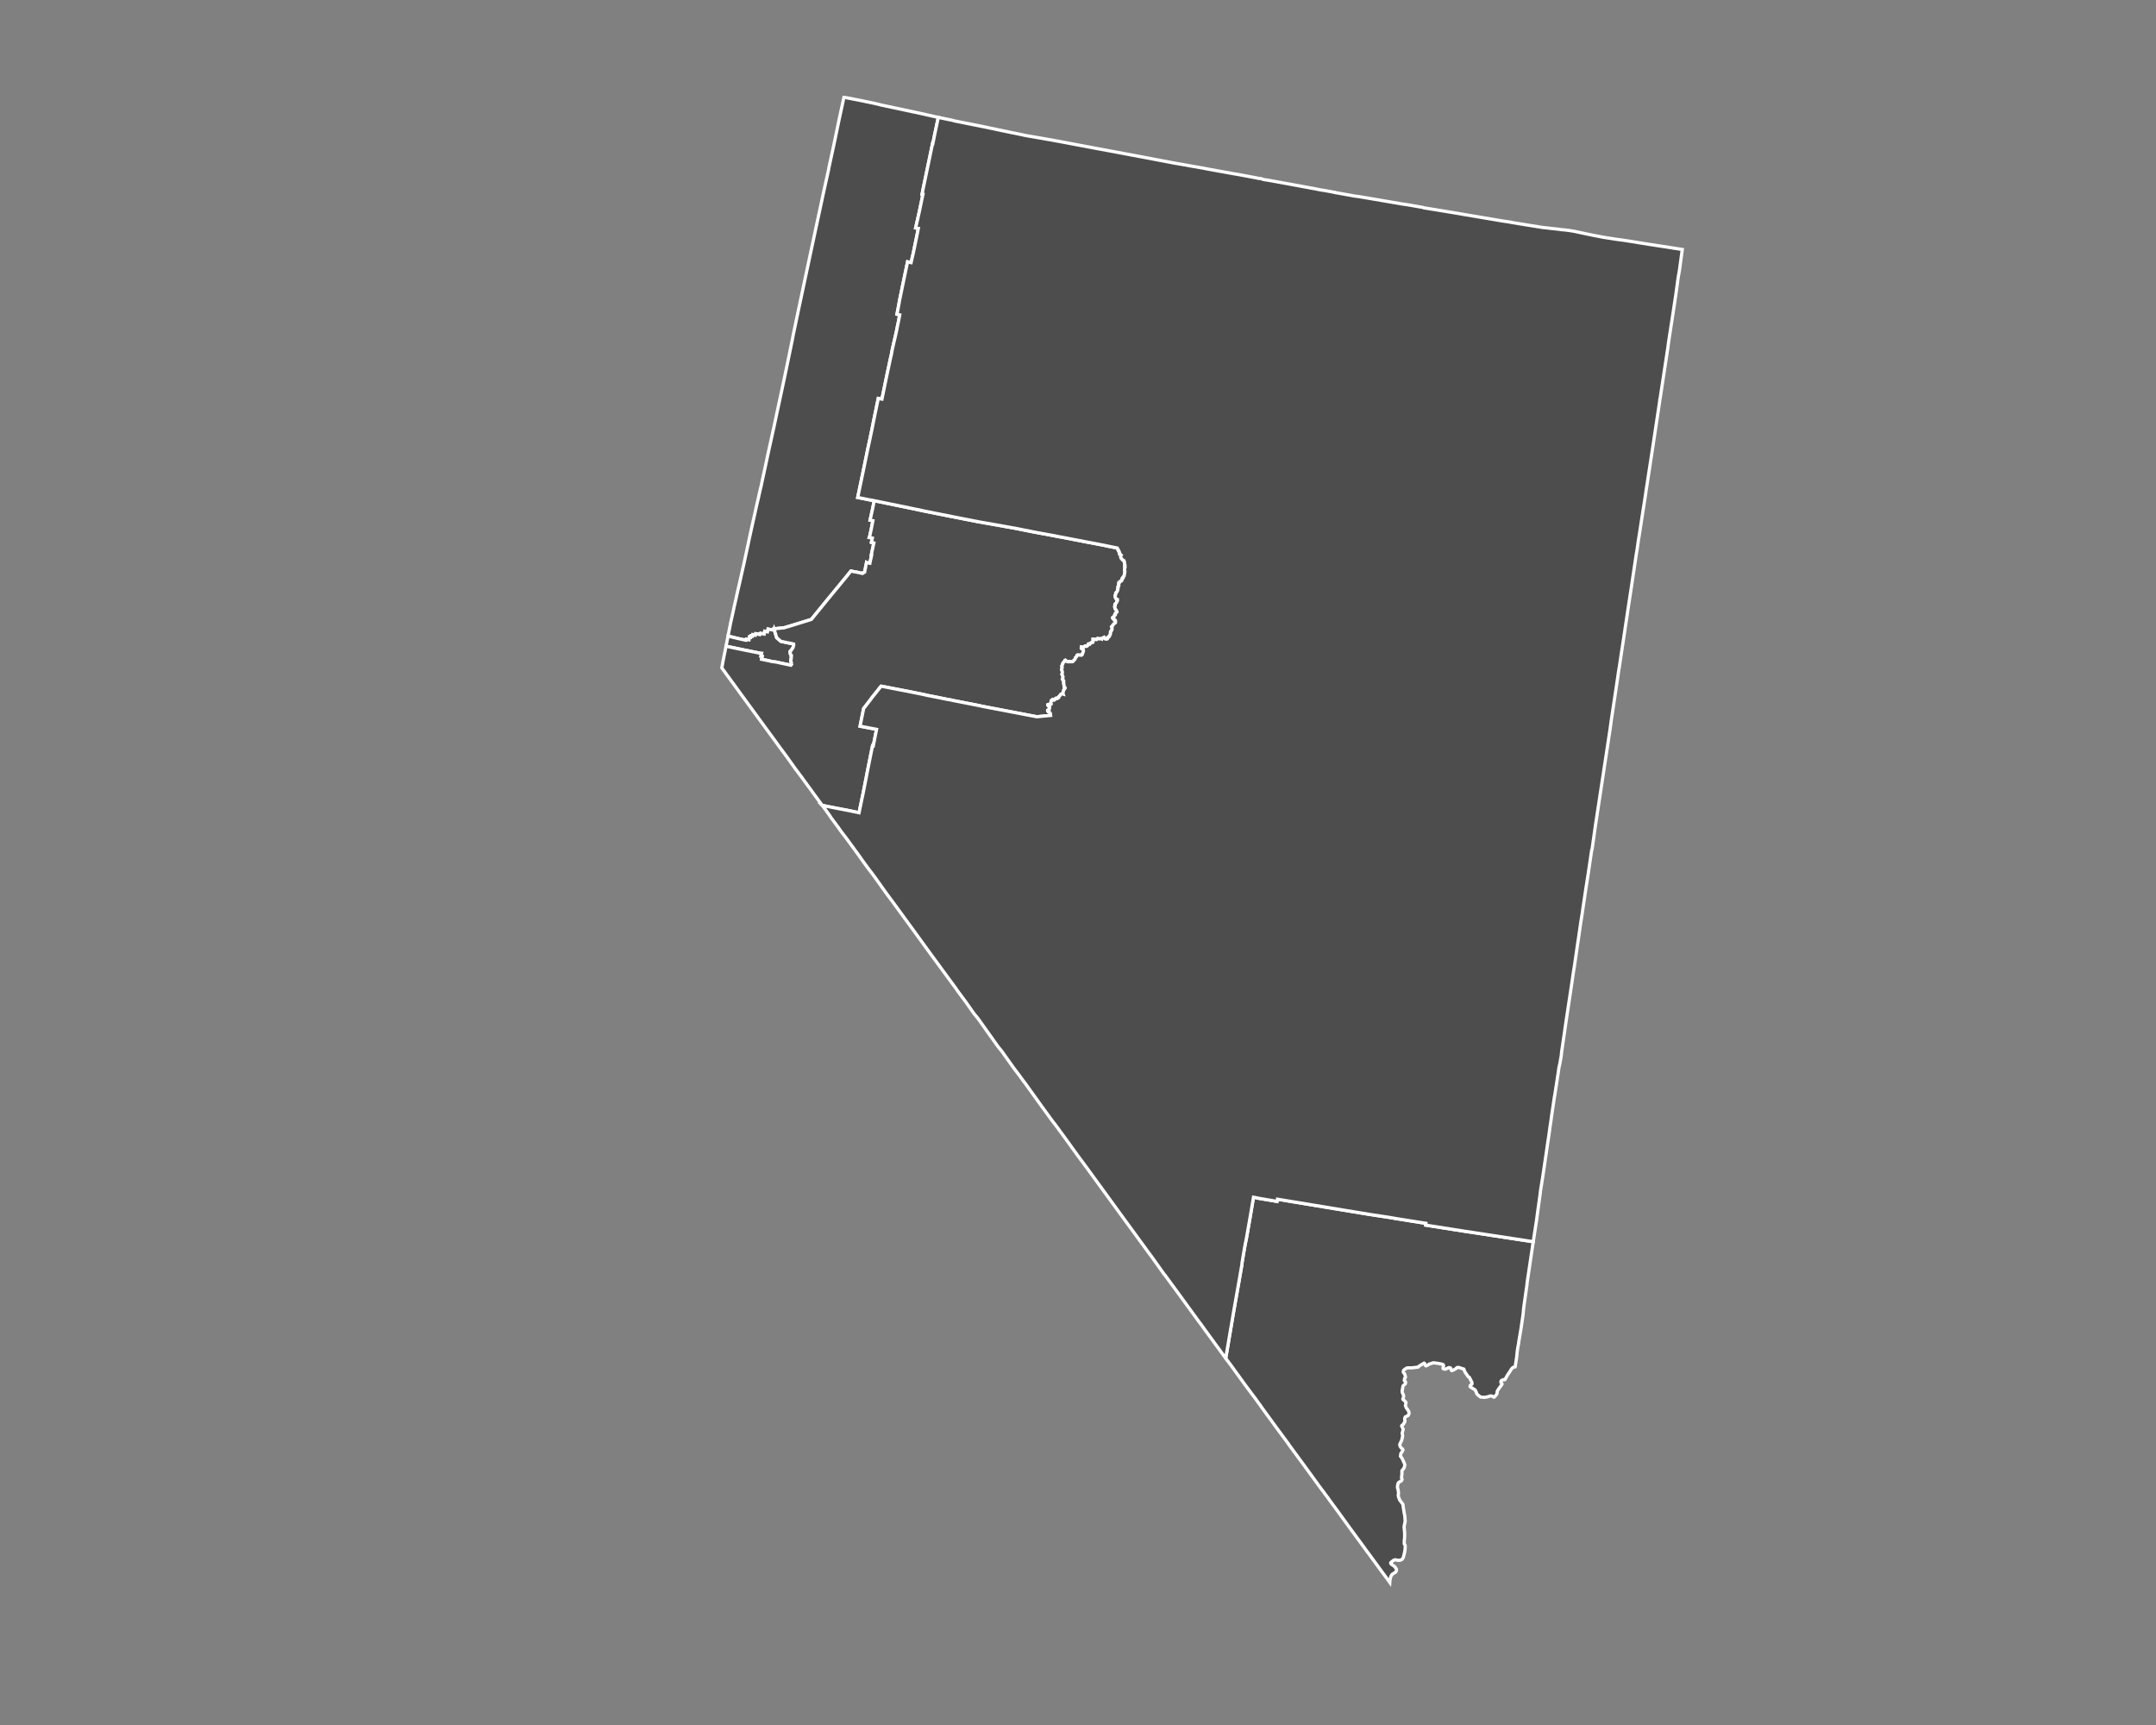 <?xml version="1.0" encoding="utf-8"?>
<!-- Generator: Adobe Illustrator 13.0.2, SVG Export Plug-In . SVG Version: 6.00 Build 14948)  -->
<!DOCTYPE svg PUBLIC "-//W3C//DTD SVG 1.1//EN" "http://www.w3.org/Graphics/SVG/1.1/DTD/svg11.dtd">
<svg  version="1.1" style="background-color: #000000;"  id="Layer_1" xmlns="http://www.w3.org/2000/svg" xmlns:xlink="http://www.w3.org/1999/xlink" x="0px" y="0px"
	 width="500px" height="400px" viewBox="-54.856 -6.06 500 400" enable-background="new -54.856 -6.06 500 400"
	 xml:space="preserve">
<rect x="-54.856" y="-6.06" width="500" height="400" fill="#808080" stroke="none"/>
<polygon id="3239900" fill="#4D4D4D" stroke="#FFFFFF" stroke-width="0.75"  points="161.592,20.904 158.861,20.291 149.728,18.344 147.663,17.849 
	145.751,17.457 144.965,17.285 144.864,17.269 141.262,16.568 140.853,16.534 139.709,21.825 138.565,27.341 137.37,32.853 
	137.336,33.125 136.738,35.824 136.176,38.368 133.188,52.312 130.268,66.036 130.218,66.293 130.202,66.361 129.125,71.482 
	128.885,72.762 127.606,78.959 126.854,82.543 125.934,86.845 125.166,90.413 125.166,90.429 124.618,92.99 124.618,93.024 
	124.448,93.774 123.287,99.033 122.963,100.569 122.827,101.201 122.776,101.44 121.837,105.775 121.683,106.543 121.495,107.294 
	121.342,107.977 121.136,108.847 121.052,109.292 120.607,111.169 119.925,114.276 119.908,114.31 119.463,116.308 119.345,116.854 
	118.884,118.97 118.61,120.284 118.012,123.049 117.979,123.203 117.603,124.962 117.261,126.43 117.244,126.515 117.227,126.6 
	116.869,128.205 116.785,128.58 116.665,129.092 116,131.978 115.966,132.183 115.521,134.146 115.368,134.777 115.351,134.879 
	115.351,134.896 115.146,135.885 115.026,136.381 115.026,136.399 115.026,136.416 115.026,136.449 114.991,136.569 
	114.684,137.917 114.599,138.309 114.531,138.618 114.531,138.634 114.497,138.789 114.479,138.907 114.428,139.182 
	114.087,140.888 113.985,141.433 115.281,141.758 116.358,142.014 116.511,142.049 117.586,142.287 117.62,142.287 117.671,142.304 
	118.116,142.407 118.167,142.407 118.217,142.168 118.85,142.304 118.968,141.639 119.276,141.707 119.31,141.622 119.345,141.382 
	119.668,141.451 119.736,141.109 120.317,141.229 120.385,140.904 120.659,140.957 120.71,140.957 120.728,140.921 120.812,140.938 
	120.898,140.957 120.982,140.957 121.136,141.007 121.136,141.042 121.171,141.058 121.342,141.091 121.376,140.938 121.41,140.819 
	121.46,140.785 122.007,140.904 122.366,140.974 122.485,140.324 123.134,140.461 123.201,140.153 123.27,139.812 123.936,139.949 
	124.021,139.949 124.518,140.051 124.635,139.762 125.848,139.624 126.975,139.522 127.418,139.385 127.624,139.3 127.778,139.283 
	130.388,138.481 133.188,137.61 133.308,137.576 137.284,132.694 137.558,132.37 141.689,127.351 142.013,126.925 142.491,126.361 
	142.695,126.395 143.311,126.532 143.754,126.6 145.154,126.908 145.291,126.754 145.375,126.771 145.666,126.6 145.683,126.48 
	146.042,124.654 146.076,124.501 146.093,124.518 146.127,124.398 146.213,124.415 146.604,124.501 146.878,124.551 
	147.032,123.784 147.134,123.391 147.287,122.657 147.204,122.623 147.801,119.841 147.424,119.756 147.355,119.773 
	147.237,119.721 147.459,118.714 147.134,118.646 146.741,118.576 146.878,118.116 147.204,116.614 147.493,115.096 
	147.526,114.958 147.578,114.686 147.459,114.669 146.928,114.549 147.509,111.938 147.885,110.042 147.049,109.873 
	147.015,109.889 144.062,109.292 145.529,102.258 146.365,98.179 146.945,95.481 146.945,95.465 147.355,93.535 147.629,92.136 
	148.226,89.218 148.278,88.979 148.448,88.142 148.465,88.039 148.499,87.869 148.551,87.648 148.824,86.332 149.678,86.486 
	150.565,82.168 150.599,82.014 150.821,80.938 150.992,80.136 151.606,77.269 151.777,76.5 151.846,76.245 152.101,74.845 
	152.955,71.174 152.988,71.004 153.074,70.61 153.313,69.417 153.347,69.228 153.38,69.092 153.45,68.769 153.518,68.46 
	153.552,68.255 153.808,66.958 153.16,66.804 153.5,65.063 153.826,63.271 155.617,54.652 156.438,54.839 156.693,53.695 
	156.83,53.15 157.137,51.716 158.127,46.901 157.495,46.782 158.007,44.545 158.417,42.686 159.185,38.999 158.979,38.982 
	159.288,37.445 161.42,27.202 161.49,27.22 161.831,25.514 161.831,25.479 162.753,21.16 "/>
<polygon id="3216180" fill="#4D4D4D" stroke="#FFFFFF" stroke-width="0.75"  points="124.635,139.762 125.267,141.809 125.916,142.373 
	126.257,142.663 126.275,142.663 127.811,142.988 128.596,143.14 129.194,143.276 129.211,143.534 129.09,144.029 128.75,144.574 
	128.408,144.95 128.391,144.984 128.408,145.019 128.459,145.086 128.391,145.291 128.408,145.461 128.441,145.583 128.51,145.684 
	128.681,145.889 128.681,146.026 128.647,146.043 128.63,146.077 128.647,146.452 128.63,146.725 128.596,146.794 128.545,146.879 
	128.528,147.033 128.562,147.101 128.545,147.289 128.665,147.51 128.681,147.596 128.63,147.732 128.613,147.834 128.647,147.938 
	128.698,148.006 128.562,148.194 125.898,147.63 125.302,147.493 124.909,147.425 124.277,147.356 123.971,147.289 123.884,147.272 
	123.253,147.118 123.049,147.083 122.229,146.913 122.145,146.896 121.751,146.811 121.769,146.725 121.82,146.452 121.888,146.163 
	121.581,146.11 121.614,145.939 121.648,145.787 121.682,145.634 121.682,145.616 121.699,145.53 121.717,145.461 121.699,145.461 
	121.547,145.429 121.392,145.395 121.307,145.376 121.29,145.412 121.171,145.359 121.121,145.342 121.085,145.325 120.864,145.291 
	120.438,145.207 119.396,145.001 119.106,144.933 118.287,144.78 117.535,144.626 117.211,144.557 115.572,144.216 115.094,144.114 
	113.591,143.807 113.523,143.79 113.695,142.867 113.984,141.433 115.281,141.758 116.357,142.014 116.511,142.049 117.586,142.287 
	117.62,142.287 117.671,142.304 118.116,142.407 118.167,142.407 118.217,142.168 118.849,142.304 118.969,141.639 119.276,141.707 
	119.31,141.622 119.345,141.382 119.667,141.451 119.737,141.109 120.317,141.229 120.385,140.904 120.659,140.957 120.71,140.957 
	120.727,140.921 120.812,140.938 120.898,140.957 120.982,140.957 121.137,141.007 121.137,141.042 121.171,141.058 
	121.341,141.091 121.375,140.938 121.409,140.819 121.461,140.785 122.006,140.904 122.366,140.974 122.484,140.324 
	123.134,140.461 123.202,140.154 123.271,139.812 123.936,139.949 124.021,139.949 124.517,140.051 "/>
<polygon id="3229820" fill="#4D4D4D" stroke="#FFFFFF" stroke-width="0.75"  points="235.84,271.558 236.489,271.676 236.898,271.776 
	241.302,272.529 241.403,272.016 256.698,274.544 256.818,274.561 262.93,275.567 267.334,276.233 268.904,276.508 274.247,277.36 
	275.834,277.599 275.782,278.026 284.574,279.408 296.557,281.235 299.596,281.696 299.783,281.729 300.312,281.815 
	300.585,281.849 300.722,281.866 300.552,282.926 300.552,283.008 300.482,283.454 300.432,283.796 299.646,289.053 
	299.475,290.214 299.459,290.282 299.271,291.615 299.271,291.785 298.503,297.212 298.401,298.408 298.366,298.663 
	298.247,299.551 298.212,299.773 297.872,302.095 297.376,305.014 297.325,305.458 297.104,306.602 296.982,307.54 296.898,308.359 
	296.881,308.598 296.557,310.681 296.522,310.886 296.027,311.021 295.685,311.363 295.381,311.858 294.697,312.883 
	294.167,313.839 294.031,313.89 293.758,313.856 293.366,314.044 293.263,314.161 293.211,314.383 293.211,314.47 293.331,314.607 
	293.398,314.676 293.484,314.864 293.467,314.948 292.835,315.818 292.426,316.416 292.341,316.69 292.341,316.979 292.255,317.219 
	292.171,317.338 291.812,317.764 291.675,317.901 291.573,317.918 291.283,317.746 291.164,317.68 290.821,317.628 290.788,317.628 
	290.77,317.628 290.189,317.832 289.404,317.971 288.688,317.918 288.619,317.901 288.602,317.901 288.586,317.901 288.533,317.885 
	288.5,317.885 288.447,317.832 288.125,317.611 288.038,317.544 287.714,317.236 287.596,317.066 287.51,316.759 287.237,316.229 
	286.111,315.529 286.076,315.461 286.076,315.288 286.162,315.152 286.417,314.964 286.521,314.827 286.487,314.47 285.906,313.329 
	285.786,313.259 285.632,313.172 284.966,312.199 284.864,312.047 284.625,311.414 284.507,311.381 284.422,311.346 
	283.465,311.038 283.226,311.021 283.056,311.057 282.629,311.414 281.86,311.772 281.791,311.756 281.654,311.534 281.536,311.159 
	281.348,311.073 281.109,311.073 280.443,311.397 280.119,311.433 280.086,311.414 279.898,311.346 279.829,311.296 
	279.794,311.211 279.812,311.073 279.847,310.936 279.863,310.868 279.898,310.731 279.932,310.579 279.88,310.459 279.71,310.305 
	279.571,310.271 278.735,310.1 278.516,310.066 278.207,310.031 278.003,309.999 277.575,309.946 277.354,310.016 276.619,310.238 
	276.175,310.543 275.852,310.665 275.682,310.543 275.526,310.116 275.39,310.031 274.673,310.459 274.264,310.696 274.145,310.853 
	274.127,310.868 273.99,310.953 273.838,310.971 273.7,310.986 273.138,311.057 272.676,311.106 272.386,311.143 272.112,311.106 
	271.413,311.143 270.986,311.414 270.696,311.653 270.611,311.807 270.576,312.047 270.576,312.064 270.576,312.081 
	270.594,312.114 270.611,312.165 270.68,312.267 270.799,312.438 270.936,312.627 271.071,313.138 271.089,313.19 271.056,313.378 
	270.885,313.582 270.85,313.839 270.816,313.958 270.832,314.044 270.832,314.095 271.003,314.231 271.106,314.436 271.123,314.589 
	271.021,314.864 270.747,315.086 270.729,315.103 270.662,315.152 270.629,315.188 270.611,315.203 270.56,315.288 270.525,315.324 
	270.51,315.374 270.491,315.478 270.321,316.433 270.354,316.859 270.543,317.27 270.645,317.524 270.662,317.799 270.56,318.123 
	270.475,318.327 270.525,318.465 270.969,318.84 271.208,319.181 271.14,319.505 271.071,319.866 271.276,320.393 271.584,320.82 
	271.856,321.229 271.892,321.469 271.909,321.639 271.909,321.726 271.874,321.845 271.789,322.014 271.67,322.202 271.276,322.391 
	271.056,322.493 271.021,322.544 270.936,322.767 270.902,323.004 270.953,323.448 270.953,323.586 270.816,323.824 270.56,324.25 
	270.304,324.421 270.2,324.592 270.56,325.378 270.321,326.298 270.44,326.915 270.338,327.357 270.219,327.903 269.773,328.842 
	269.756,328.997 269.859,329.337 270.065,329.645 270.423,329.952 270.475,330.106 270.491,330.141 270.475,330.157 
	270.372,330.465 270.098,330.874 269.997,331.028 269.979,331.25 269.929,331.608 270.304,332.12 270.816,333.229 270.936,333.622 
	270.816,334.22 270.56,334.63 270.287,334.919 270.253,335.04 270.271,335.67 270.184,336.489 270.2,336.78 270.287,336.917 
	270.287,337.019 270.219,337.19 269.997,337.429 269.791,337.532 269.569,337.65 269.433,337.819 269.417,337.84 269.398,337.856 
	269.279,338.334 269.263,338.367 269.246,338.42 269.246,338.505 269.229,338.897 269.347,339.271 269.468,339.975 269.468,340.09 
	269.433,340.501 269.433,340.554 269.417,340.756 269.468,340.964 269.468,341.015 269.689,341.611 269.723,341.695 269.723,341.73 
	270.491,342.755 270.611,343.626 270.764,344.649 270.918,345.365 271.021,346.68 270.918,347.193 270.764,347.944 270.902,349.531 
	270.885,350.642 270.816,351 270.799,351.92 270.953,352.126 271.021,352.382 271.021,352.416 271.021,352.451 271.021,352.689 
	271.003,353.014 271.003,353.149 270.918,353.661 270.902,353.782 270.85,354.055 270.832,354.124 270.832,354.141 270.576,355.129 
	270.287,355.539 270.149,355.608 269.929,355.711 269.502,355.763 269.33,355.744 269.006,355.679 268.836,355.642 268.803,355.642 
	268.749,355.625 268.716,355.642 268.614,355.66 268.494,355.694 268.426,355.711 268.375,355.728 268.357,355.728 268.34,355.744 
	268.152,355.881 267.966,356.033 267.863,356.119 267.761,356.188 267.743,356.205 267.657,356.357 267.727,356.565 
	267.743,356.581 267.761,356.616 267.795,356.649 268,356.785 268.051,356.82 268.102,356.854 268.426,357.076 268.647,357.298 
	268.732,357.384 268.768,357.451 268.854,357.605 268.954,357.775 268.971,357.794 268.971,357.828 268.989,358.05 269.006,358.083 
	268.989,358.136 268.938,358.271 268.803,358.491 268.444,358.715 268.34,358.783 267.966,359.021 267.708,359.482 267.606,359.823 
	267.606,359.858 267.521,360.234 267.471,360.525 267.471,360.626 267.454,360.883 266.856,360.062 266.173,359.141 
	265.917,358.802 262.246,353.782 262.213,353.765 260.882,351.92 260.829,351.852 258.56,348.763 258.064,348.081 254.992,343.847 
	253.354,341.629 253.216,341.406 252.517,340.484 251.92,339.647 251.885,339.63 251.476,339.084 251.459,339.068 249.513,336.389 
	248.13,334.493 247.157,333.162 244.547,329.611 244.512,329.577 244.443,329.475 244.137,329.047 244.085,328.98 243.879,328.656 
	241.251,325.104 239.852,323.177 239.783,323.091 239.681,322.955 238.537,321.384 237.513,319.966 237.479,319.88 236.881,319.095 
	236.864,319.062 236.231,318.174 235.617,317.37 233.774,314.897 233.62,314.692 233.569,314.607 231.538,311.807 230.752,310.715 
	230.616,310.526 229.558,309.126 229.405,308.903 229.866,306.157 229.951,305.663 230.497,302.419 230.53,302.249 230.53,302.197 
	230.549,302.128 230.702,301.257 231.214,298.219 232.478,291.065 233.144,287.225 233.178,286.834 233.211,286.58 233.774,283.25 
	233.911,282.498 234.167,281.271 234.627,278.641 235.141,275.722 "/>
<polygon id="3200001" fill="#4D4D4D" stroke="#FFFFFF" stroke-width="0.75"  points="205.938,126.071 206.008,125.576 206.059,125.491 
	206.042,125.303 205.974,125.217 205.974,125.149 206.042,124.978 205.905,124.398 205.905,124.159 205.786,123.937 
	205.735,123.937 205.599,123.869 205.324,123.562 205.222,123.458 205.12,123.306 205.086,123.236 205.052,122.914 205.069,122.76 
	205.154,122.657 205.052,122.538 204.933,122.486 204.881,122.486 204.778,122.418 204.761,122.35 204.813,122.196 204.795,122.094 
	204.709,121.872 204.608,121.804 204.489,121.582 204.522,121.497 204.454,121.428 204.352,121.241 204.267,121.019 
	201.603,120.489 201.45,120.438 197.899,119.756 197.677,119.721 191.327,118.492 190.73,118.39 188.886,118.031 185.25,117.366 
	182.656,116.853 180.692,116.46 176.307,115.676 172.107,114.94 166.116,113.764 166.099,113.764 159.356,112.415 158.963,112.331 
	158.469,112.209 158.469,112.227 157.513,112.022 156.881,111.886 147.885,110.042 147.509,111.938 146.929,114.549 
	147.458,114.669 147.578,114.686 147.526,114.958 147.492,115.095 147.204,116.614 146.878,118.117 146.741,118.576 
	147.133,118.646 147.458,118.714 147.237,119.721 147.355,119.773 147.424,119.756 147.8,119.841 147.204,122.623 147.288,122.657 
	147.133,123.392 147.032,123.784 146.878,124.551 146.605,124.501 146.213,124.415 146.127,124.398 146.092,124.518 
	146.075,124.501 146.041,124.653 145.683,126.48 145.666,126.6 145.375,126.771 145.291,126.753 145.154,126.908 143.754,126.6 
	143.311,126.533 142.696,126.395 142.491,126.361 142.014,126.925 141.689,127.351 137.557,132.37 137.284,132.694 133.307,137.576 
	133.189,137.61 130.388,138.481 127.778,139.283 127.623,139.3 127.418,139.385 126.974,139.522 125.848,139.625 124.635,139.762 
	125.268,141.809 125.916,142.373 126.257,142.662 126.275,142.662 127.812,142.987 128.596,143.141 129.194,143.276 
	129.211,143.534 129.09,144.029 128.75,144.575 128.408,144.95 128.391,144.984 128.408,145.019 128.46,145.086 128.391,145.291 
	128.408,145.461 128.442,145.583 128.51,145.684 128.68,145.889 128.68,146.027 128.647,146.044 128.63,146.077 128.647,146.452 
	128.63,146.726 128.596,146.794 128.545,146.879 128.528,147.033 128.562,147.101 128.545,147.288 128.664,147.51 128.68,147.596 
	128.63,147.733 128.613,147.834 128.647,147.937 128.698,148.006 128.562,148.194 125.898,147.629 125.302,147.494 124.909,147.426 
	124.277,147.356 123.971,147.288 123.885,147.271 123.253,147.118 123.048,147.084 122.229,146.913 122.145,146.896 
	121.751,146.811 121.769,146.726 121.82,146.452 121.888,146.162 121.581,146.11 121.614,145.939 121.648,145.787 121.682,145.634 
	121.682,145.617 121.699,145.53 121.718,145.461 121.699,145.461 121.547,145.429 121.393,145.395 121.307,145.377 121.29,145.412 
	121.171,145.359 121.121,145.343 121.086,145.326 120.863,145.291 120.438,145.207 119.396,145.001 119.106,144.933 
	118.287,144.779 117.535,144.626 117.211,144.557 115.571,144.217 115.094,144.114 113.591,143.807 113.523,143.79 113.114,145.787 
	112.84,147.169 112.602,148.467 112.534,148.791 112.772,149.133 113.455,150.072 113.49,150.122 113.882,150.669 113.934,150.719 
	114.07,150.908 114.122,150.994 114.138,151.01 114.188,151.061 114.224,151.13 114.24,151.13 114.257,151.163 114.889,152.035 
	115.179,152.427 115.281,152.562 116.836,154.713 118.61,157.138 119.311,158.093 120.915,160.296 121.989,161.764 123.885,164.358 
	123.902,164.375 123.953,164.444 124.978,165.844 126.462,167.893 126.48,167.893 127.674,169.514 129.723,172.397 129.894,172.603 
	130.917,173.969 130.987,174.054 131.021,174.088 131.037,174.105 131.054,174.156 132.42,176.034 133.206,177.093 133.648,177.724 
	135.816,180.678 136.875,180.916 141.996,181.906 144.368,182.401 145.035,179.192 145.291,177.997 146.058,174.105 
	146.247,173.098 147.442,167.141 147.492,166.885 147.664,166.92 148.432,163.062 145.018,162.412 144.607,162.328 145.427,158.248 
	145.7,157.889 146.417,156.967 147.167,155.995 147.254,155.841 148.499,154.288 149.354,153.213 149.49,153.059 150.668,153.28 
	154.524,154.031 155.19,154.151 155.447,154.202 158.913,154.901 159.783,155.088 159.954,155.141 163.266,155.789 163.658,155.875 
	164.817,156.113 165.621,156.251 166.457,156.438 166.849,156.506 170.775,157.275 172.5,157.616 172.739,157.685 185.593,160.143 
	188.801,159.836 188.768,159.562 188.768,159.478 188.733,159.357 188.648,159.203 188.477,159.102 188.375,159.067 
	188.306,159.033 188.29,159 188.135,158.845 188.102,158.675 188.135,158.605 188.221,158.555 188.29,158.657 188.34,158.675 
	188.409,158.64 188.493,158.299 188.562,158.162 188.579,158.043 188.528,157.702 188.493,157.668 188.393,157.685 188.29,157.651 
	188.17,157.496 188.17,157.326 188.204,157.309 188.272,157.326 188.409,157.395 188.562,157.411 188.631,157.326 188.92,157.224 
	188.937,157.155 188.835,156.866 188.937,156.626 188.972,156.369 189.262,156.131 189.313,156.148 189.434,156.268 
	189.483,156.285 189.552,156.268 189.638,156.285 189.843,156.096 189.877,155.977 189.996,155.858 190.099,155.841 190.32,155.926 
	190.423,155.841 190.44,155.754 190.526,155.704 190.679,155.687 190.747,155.431 191.003,155.192 191.123,154.97 191.191,154.901 
	191.464,154.816 191.702,154.886 191.635,154.68 191.874,153.844 191.994,153.758 192.165,153.468 192.146,153.4 192.112,153.331 
	191.925,153.229 191.891,152.7 191.857,152.598 191.823,152.29 191.823,152.239 191.823,151.76 191.567,151.521 191.515,151.403 
	191.652,151.095 191.668,150.959 191.652,150.806 191.413,150.294 191.481,150.122 191.532,149.798 191.43,149.371 191.344,149.252 
	191.378,148.979 191.413,148.927 191.481,148.74 191.464,148.621 191.396,148.399 191.498,148.125 191.635,147.853 191.652,147.682 
	192.045,147.238 192.079,147.186 192.095,147.101 192.216,147.033 192.266,147.067 192.403,147.254 192.471,147.306 
	192.813,147.408 192.915,147.391 193.068,147.323 193.325,147.391 193.837,147.374 193.939,147.356 194.11,147.203 194.212,147.033 
	194.435,146.828 194.605,146.402 194.776,146.248 194.963,145.855 195.067,145.821 195.97,145.872 196.09,145.752 196.124,145.718 
	196.124,145.634 196.261,145.359 196.312,145.224 196.415,144.882 196.38,144.609 196.346,144.541 196.277,144.455 196.141,144.404 
	195.987,144.37 195.902,144.217 195.952,143.96 196.04,143.977 196.482,143.977 196.654,143.892 196.756,143.79 196.773,143.755 
	196.858,143.721 197.029,143.79 197.046,143.807 197.165,143.807 197.252,143.755 197.455,143.567 197.507,143.294 197.541,143.261 
	197.779,143.244 197.917,143.294 198.053,143.089 198.224,142.97 198.479,142.97 198.617,142.85 198.634,142.783 198.634,142.168 
	198.923,142.168 199.094,142.219 199.454,142.252 199.624,142.032 199.675,141.997 199.879,142.032 200.102,142.1 200.272,142.032 
	200.51,142.065 200.666,142.134 200.683,142.082 200.853,141.894 201.211,141.724 201.295,141.827 201.417,142.065 201.485,142.117 
	201.723,142.151 201.962,142.082 202.047,141.963 202.065,141.809 202.116,141.672 202.354,141.605 202.406,141.417 
	202.576,141.212 202.695,140.836 202.679,140.631 202.729,140.477 202.747,140.444 202.712,140.376 202.729,140.341 
	202.867,140.239 202.986,140.069 203.021,139.966 203.038,139.762 203.021,139.334 202.968,139.25 203.174,139.043 203.208,138.959 
	203.243,138.873 203.566,138.531 203.754,138.396 203.841,138.309 203.841,137.832 203.771,137.747 203.704,137.798 
	203.653,137.798 203.583,137.747 203.191,137.286 203.191,137.184 203.208,137.115 203.277,137.082 203.378,137.082 
	203.516,136.927 203.533,136.809 203.635,136.585 203.805,136.518 203.824,136.347 203.788,136.228 203.805,136.16 204.028,135.971 
	204.147,135.92 204.181,135.869 204.198,135.801 203.994,135.375 203.824,135.186 203.754,135.101 203.669,134.726 203.653,134.623 
	203.669,134.538 203.754,134.469 203.788,134.385 203.771,134.264 203.704,134.231 203.704,134.094 203.874,133.889 
	203.994,133.804 204.301,133.207 204.284,132.933 204.028,132.865 203.857,132.575 203.788,132.37 203.788,131.942 203.841,131.875 
	203.909,131.703 203.892,131.55 203.959,131.38 204.13,131.243 204.301,130.936 204.352,130.817 204.318,130.715 204.318,130.628 
	204.335,130.543 204.402,130.493 204.437,130.423 204.42,129.963 204.489,129.86 204.591,129.809 204.626,129.622 204.591,129.467 
	204.591,129.4 204.626,129.092 204.709,129.075 204.761,129.042 204.813,128.956 204.847,128.801 205.052,128.683 205.256,128.632 
	205.309,128.529 205.292,128.427 205.376,128.29 205.461,128.205 205.41,128.068 205.428,127.983 205.444,127.966 205.513,127.933 
	205.562,127.949 205.649,127.863 205.667,127.829 205.684,127.675 205.871,127.437 205.888,127.181 205.991,126.736 
	206.025,126.395 205.974,126.293 "/>
<polygon id="3200002" fill="#4D4D4D" stroke="#FFFFFF" stroke-width="0.75"  points="335.066,51.749 334.623,51.682 333.138,51.459 333.121,51.443 
	327.401,50.572 323.612,49.957 321.325,49.598 320.317,49.479 317.026,48.966 314.719,48.522 313.046,48.181 310.264,47.584 
	310.247,47.584 310.196,47.567 309.462,47.448 309.037,47.38 308.779,47.345 308.302,47.294 307.978,47.243 307.209,47.192 
	306.714,47.106 304.785,46.901 304.255,46.833 302.838,46.68 302.618,46.646 295.943,45.57 295.669,45.519 295.551,45.469 
	295.534,45.469 293.688,45.195 293.602,45.178 292.734,45.042 292.342,44.973 291.966,44.904 284.659,43.675 283.771,43.522 
	283.652,43.487 283.396,43.453 280.631,42.993 279.914,42.873 275.392,42.139 275.101,42.038 274.826,41.985 274.041,41.85 
	271.584,41.422 270.764,41.303 270.542,41.269 270.149,41.218 269.895,41.166 265.899,40.482 265.799,40.465 262.299,39.868 
	260.267,39.527 260.233,39.527 259.089,39.374 258.781,39.305 256,38.811 255.35,38.691 255.266,38.674 254.805,38.606 
	254.754,38.554 254.463,38.521 253.985,38.418 252.124,38.076 251.971,38.076 250.69,37.838 250.673,37.821 239.492,35.771 
	238.179,35.567 237.89,35.465 237.649,35.378 237.154,35.312 236.898,35.293 236.693,35.226 236.266,35.14 235.875,35.071 
	233.058,34.543 232.05,34.356 231.709,34.303 231.401,34.253 225.324,33.161 224.045,32.903 221.961,32.546 221.194,32.41 
	219.196,32.051 218.479,31.931 218.344,31.897 218.139,31.863 218.104,31.863 218.088,31.863 218.054,31.863 217.882,31.829 
	217.063,31.676 210.327,30.396 210.002,30.327 209.575,30.258 201.843,28.808 199.437,28.363 194.536,27.442 192.3,27.016 
	189.535,26.503 186.241,25.923 183.151,25.394 180.574,24.847 180.522,24.83 179.926,24.729 173.25,23.328 166.508,21.979 
	165.758,21.774 165.125,21.654 162.752,21.16 161.832,25.479 161.832,25.514 161.49,27.22 161.421,27.202 159.287,37.445 
	158.98,38.981 159.185,38.998 158.417,42.686 158.007,44.545 157.495,46.782 158.126,46.901 157.136,51.714 156.83,53.149 
	156.693,53.695 156.437,54.839 155.618,54.652 153.826,63.272 153.5,65.063 153.159,66.805 153.809,66.958 153.552,68.256 
	153.518,68.46 153.449,68.769 153.381,69.092 153.348,69.229 153.313,69.416 153.074,70.611 152.989,71.004 152.955,71.174 
	152.101,74.845 151.846,76.245 151.776,76.5 151.606,77.269 150.992,80.136 150.821,80.939 150.599,82.014 150.565,82.167 
	149.677,86.486 148.824,86.332 148.551,87.648 148.499,87.869 148.466,88.039 148.449,88.142 148.277,88.979 148.226,89.218 
	147.629,92.136 147.355,93.535 146.946,95.465 146.946,95.482 146.365,98.179 145.529,102.258 144.061,109.292 147.015,109.89 
	147.049,109.873 147.885,110.042 156.881,111.886 157.513,112.022 158.469,112.227 158.469,112.209 158.963,112.331 
	159.356,112.415 166.099,113.764 166.116,113.764 172.107,114.94 176.307,115.676 180.693,116.46 182.656,116.853 185.25,117.366 
	188.886,118.031 190.73,118.39 191.328,118.492 197.678,119.721 197.899,119.756 201.45,120.438 201.604,120.489 204.267,121.019 
	204.352,121.241 204.454,121.428 204.522,121.497 204.489,121.582 204.608,121.804 204.71,121.872 204.796,122.094 204.813,122.196 
	204.762,122.35 204.779,122.418 204.881,122.486 204.932,122.486 205.052,122.538 205.154,122.657 205.069,122.76 205.052,122.914 
	205.086,123.237 205.122,123.306 205.222,123.458 205.324,123.562 205.598,123.869 205.735,123.937 205.786,123.937 
	205.905,124.159 205.905,124.398 206.042,124.978 205.974,125.149 205.974,125.218 206.042,125.303 206.059,125.491 
	206.007,125.577 205.938,126.071 205.974,126.293 206.025,126.395 205.99,126.736 205.888,127.181 205.871,127.437 205.684,127.675 
	205.667,127.829 205.649,127.863 205.562,127.949 205.513,127.933 205.444,127.966 205.428,127.983 205.41,128.068 205.461,128.205 
	205.376,128.29 205.291,128.427 205.309,128.529 205.256,128.632 205.052,128.683 204.847,128.801 204.813,128.956 204.762,129.042 
	204.71,129.075 204.626,129.092 204.59,129.4 204.59,129.467 204.626,129.622 204.59,129.809 204.489,129.86 204.42,129.963 
	204.437,130.423 204.403,130.493 204.335,130.543 204.318,130.628 204.318,130.715 204.352,130.817 204.301,130.936 204.13,131.243 
	203.959,131.38 203.892,131.55 203.909,131.703 203.84,131.875 203.788,131.942 203.788,132.37 203.857,132.575 204.029,132.865 
	204.284,132.933 204.301,133.207 203.994,133.804 203.874,133.889 203.704,134.094 203.704,134.231 203.771,134.264 
	203.788,134.385 203.754,134.469 203.67,134.538 203.653,134.623 203.67,134.726 203.754,135.102 203.823,135.186 203.994,135.375 
	204.198,135.801 204.181,135.869 204.147,135.92 204.029,135.971 203.805,136.16 203.788,136.228 203.823,136.347 203.805,136.518 
	203.635,136.585 203.532,136.809 203.515,136.927 203.378,137.082 203.277,137.082 203.208,137.115 203.191,137.184 
	203.191,137.286 203.583,137.747 203.653,137.798 203.704,137.798 203.771,137.747 203.84,137.832 203.84,138.31 203.754,138.396 
	203.566,138.531 203.243,138.873 203.208,138.959 203.174,139.043 202.969,139.25 203.021,139.334 203.038,139.762 203.021,139.966 
	202.986,140.069 202.867,140.239 202.729,140.341 202.712,140.376 202.747,140.444 202.729,140.477 202.679,140.631 
	202.695,140.836 202.576,141.212 202.405,141.417 202.354,141.605 202.115,141.672 202.065,141.81 202.047,141.963 201.962,142.082 
	201.723,142.151 201.485,142.117 201.417,142.065 201.295,141.827 201.211,141.724 200.853,141.894 200.682,142.082 
	200.665,142.134 200.51,142.065 200.272,142.032 200.102,142.1 199.879,142.032 199.675,141.997 199.623,142.032 199.454,142.252 
	199.094,142.22 198.922,142.169 198.634,142.169 198.634,142.783 198.617,142.85 198.479,142.97 198.224,142.97 198.054,143.089 
	197.917,143.294 197.779,143.244 197.541,143.261 197.507,143.294 197.455,143.567 197.252,143.755 197.165,143.807 
	197.046,143.807 197.029,143.79 196.858,143.721 196.772,143.755 196.755,143.79 196.655,143.892 196.482,143.978 196.04,143.978 
	195.952,143.96 195.902,144.217 195.987,144.37 196.141,144.404 196.278,144.455 196.346,144.541 196.38,144.609 196.414,144.882 
	196.312,145.224 196.261,145.359 196.124,145.634 196.124,145.718 196.09,145.752 195.97,145.872 195.067,145.821 194.963,145.855 
	194.776,146.248 194.605,146.402 194.435,146.828 194.212,147.033 194.11,147.203 193.938,147.356 193.837,147.374 193.325,147.391 
	193.069,147.323 192.915,147.391 192.813,147.408 192.471,147.306 192.403,147.254 192.266,147.067 192.216,147.033 
	192.095,147.101 192.079,147.186 192.045,147.238 191.652,147.682 191.635,147.853 191.498,148.125 191.396,148.399 
	191.464,148.621 191.481,148.74 191.413,148.927 191.378,148.979 191.345,149.252 191.43,149.371 191.532,149.798 191.481,150.122 
	191.413,150.294 191.652,150.806 191.668,150.959 191.652,151.095 191.515,151.403 191.567,151.521 191.823,151.761 
	191.823,152.239 191.823,152.29 191.857,152.598 191.891,152.7 191.925,153.229 192.112,153.331 192.146,153.4 192.164,153.468 
	191.994,153.758 191.874,153.844 191.635,154.68 191.703,154.886 191.464,154.816 191.191,154.901 191.123,154.97 191.003,155.192 
	190.746,155.431 190.679,155.687 190.526,155.704 190.44,155.754 190.423,155.841 190.32,155.926 190.099,155.841 189.996,155.858 
	189.877,155.978 189.843,156.096 189.638,156.285 189.552,156.268 189.483,156.285 189.434,156.268 189.313,156.148 
	189.262,156.131 188.972,156.369 188.937,156.626 188.836,156.866 188.937,157.155 188.92,157.224 188.631,157.326 188.562,157.411 
	188.409,157.395 188.271,157.326 188.204,157.309 188.17,157.326 188.17,157.496 188.289,157.651 188.393,157.685 188.493,157.668 
	188.528,157.702 188.579,158.043 188.562,158.162 188.493,158.299 188.409,158.64 188.34,158.675 188.289,158.657 188.221,158.555 
	188.136,158.605 188.102,158.675 188.136,158.845 188.289,159 188.306,159.033 188.375,159.067 188.478,159.102 188.648,159.203 
	188.733,159.357 188.768,159.478 188.768,159.562 188.801,159.836 185.593,160.143 172.739,157.685 172.5,157.616 170.775,157.275 
	166.849,156.506 166.457,156.438 165.62,156.251 164.817,156.113 163.658,155.875 163.266,155.789 159.953,155.141 159.783,155.09 
	158.913,154.901 155.447,154.202 155.191,154.151 154.525,154.032 150.668,153.28 149.49,153.059 149.353,153.213 148.499,154.288 
	147.254,155.841 147.167,155.995 146.417,156.967 145.7,157.889 145.427,158.248 144.607,162.328 145.018,162.413 148.432,163.062 
	147.664,166.92 147.492,166.885 147.442,167.141 146.247,173.098 146.058,174.105 145.291,177.997 145.035,179.192 144.368,182.401 
	141.996,181.906 136.875,180.916 135.816,180.678 135.884,180.746 136.687,181.838 137.49,182.948 137.882,183.562 139.35,185.525 
	140.152,186.668 141.604,188.564 142.354,189.605 144.129,192.029 145.342,193.736 145.837,194.419 146.571,195.426 
	147.288,196.347 148.192,197.577 150.786,201.212 152.186,203.09 154.184,205.82 155.311,207.373 156.25,208.654 161.234,215.517 
	166.884,223.216 167.225,223.727 169.051,226.184 171.065,229.035 171.902,230.042 172.176,230.418 173.132,231.769 
	176.545,236.564 177.484,237.725 180.301,241.686 181.477,243.221 182.621,244.808 182.656,244.808 186.208,249.759 
	188.785,253.309 189.382,254.111 189.996,254.896 192.283,258.021 193.256,259.369 195.151,261.996 197.063,264.574 199.18,267.479 
	205.513,276.182 210.429,282.908 211.64,284.58 212.016,285.058 215.157,289.462 215.294,289.601 216.499,291.238 218.974,294.617 
	220.187,296.29 220.784,297.11 223.174,300.388 223.514,300.83 223.618,300.969 224.028,301.532 224.711,302.486 226.521,304.962 
	227.014,305.647 227.493,306.293 228.96,308.308 229.405,308.903 229.866,306.157 229.951,305.663 230.497,302.419 230.53,302.249 
	230.53,302.197 230.549,302.128 230.702,301.259 231.214,298.219 232.478,291.065 233.143,287.225 233.178,286.834 233.211,286.58 
	233.773,283.25 233.911,282.498 234.167,281.27 234.628,278.641 235.141,275.722 235.84,271.558 236.49,271.677 236.898,271.776 
	241.302,272.529 241.405,272.017 256.698,274.543 256.818,274.562 262.93,275.567 267.334,276.233 268.904,276.508 274.247,277.36 
	275.834,277.599 275.782,278.025 284.574,279.409 296.557,281.235 299.596,281.696 299.783,281.729 300.312,281.815 
	300.585,281.849 300.722,281.866 301.508,276.746 301.763,274.834 302.31,270.892 302.326,270.789 302.378,270.207 302.601,268.842 
	302.686,268.278 302.873,267.153 303.282,264.404 303.607,262.168 303.607,262.135 303.676,261.759 303.676,261.725 304.17,258.293 
	304.188,258.276 304.494,256.159 304.562,255.562 304.837,253.735 304.955,252.866 305.023,252.387 305.126,251.721 
	305.126,251.705 305.211,251.106 305.229,251.056 305.229,251.005 305.622,248.359 305.725,247.813 306.543,242.488 
	306.679,241.514 306.679,241.497 306.695,241.463 306.781,241.052 306.884,240.644 307.226,238.679 307.277,238.049 
	307.465,236.751 307.55,236.188 307.651,235.471 308.043,232.791 308.043,232.756 308.421,230.163 309.428,223.523 310.093,218.999 
	310.212,218.333 311.118,212.086 311.134,212.068 311.748,207.818 312.058,205.855 312.091,205.684 312.244,204.559 
	312.944,199.879 313.303,197.577 313.456,196.638 314.275,191.056 314.326,191.006 314.361,190.902 315.163,185.218 317.383,170.64 
	318.509,163.232 318.526,163.129 318.782,161.217 320.199,151.778 320.216,151.761 320.233,151.539 320.37,150.635 320.403,150.361 
	320.454,149.985 320.523,149.541 320.659,148.774 320.984,146.624 321.224,144.984 321.734,141.655 321.838,140.921 
	321.889,140.649 322.06,139.437 322.265,138.071 322.52,136.416 322.553,136.177 322.553,136.125 322.623,135.716 322.64,135.595 
	322.64,135.562 323.425,130.423 324.533,122.998 324.722,121.804 324.772,121.565 325.183,118.697 325.199,118.646 325.285,118.151 
	326.121,112.722 326.617,109.582 326.805,108.37 326.805,108.352 326.84,108.097 326.856,107.925 326.925,107.432 326.992,107.039 
	327.01,106.902 327.01,106.884 327.112,106.322 327.162,105.946 328.272,98.725 328.666,96.13 329.451,90.924 330.064,86.862 
	330.047,86.708 330.149,86.315 331.994,74.196 332.029,73.82 332.251,72.318 332.797,68.769 332.812,68.699 332.812,68.665 
	332.883,68.238 333.736,62.605 333.753,62.503 334.35,58.167 334.623,56.648 335.288,51.784 "/>
</svg>
